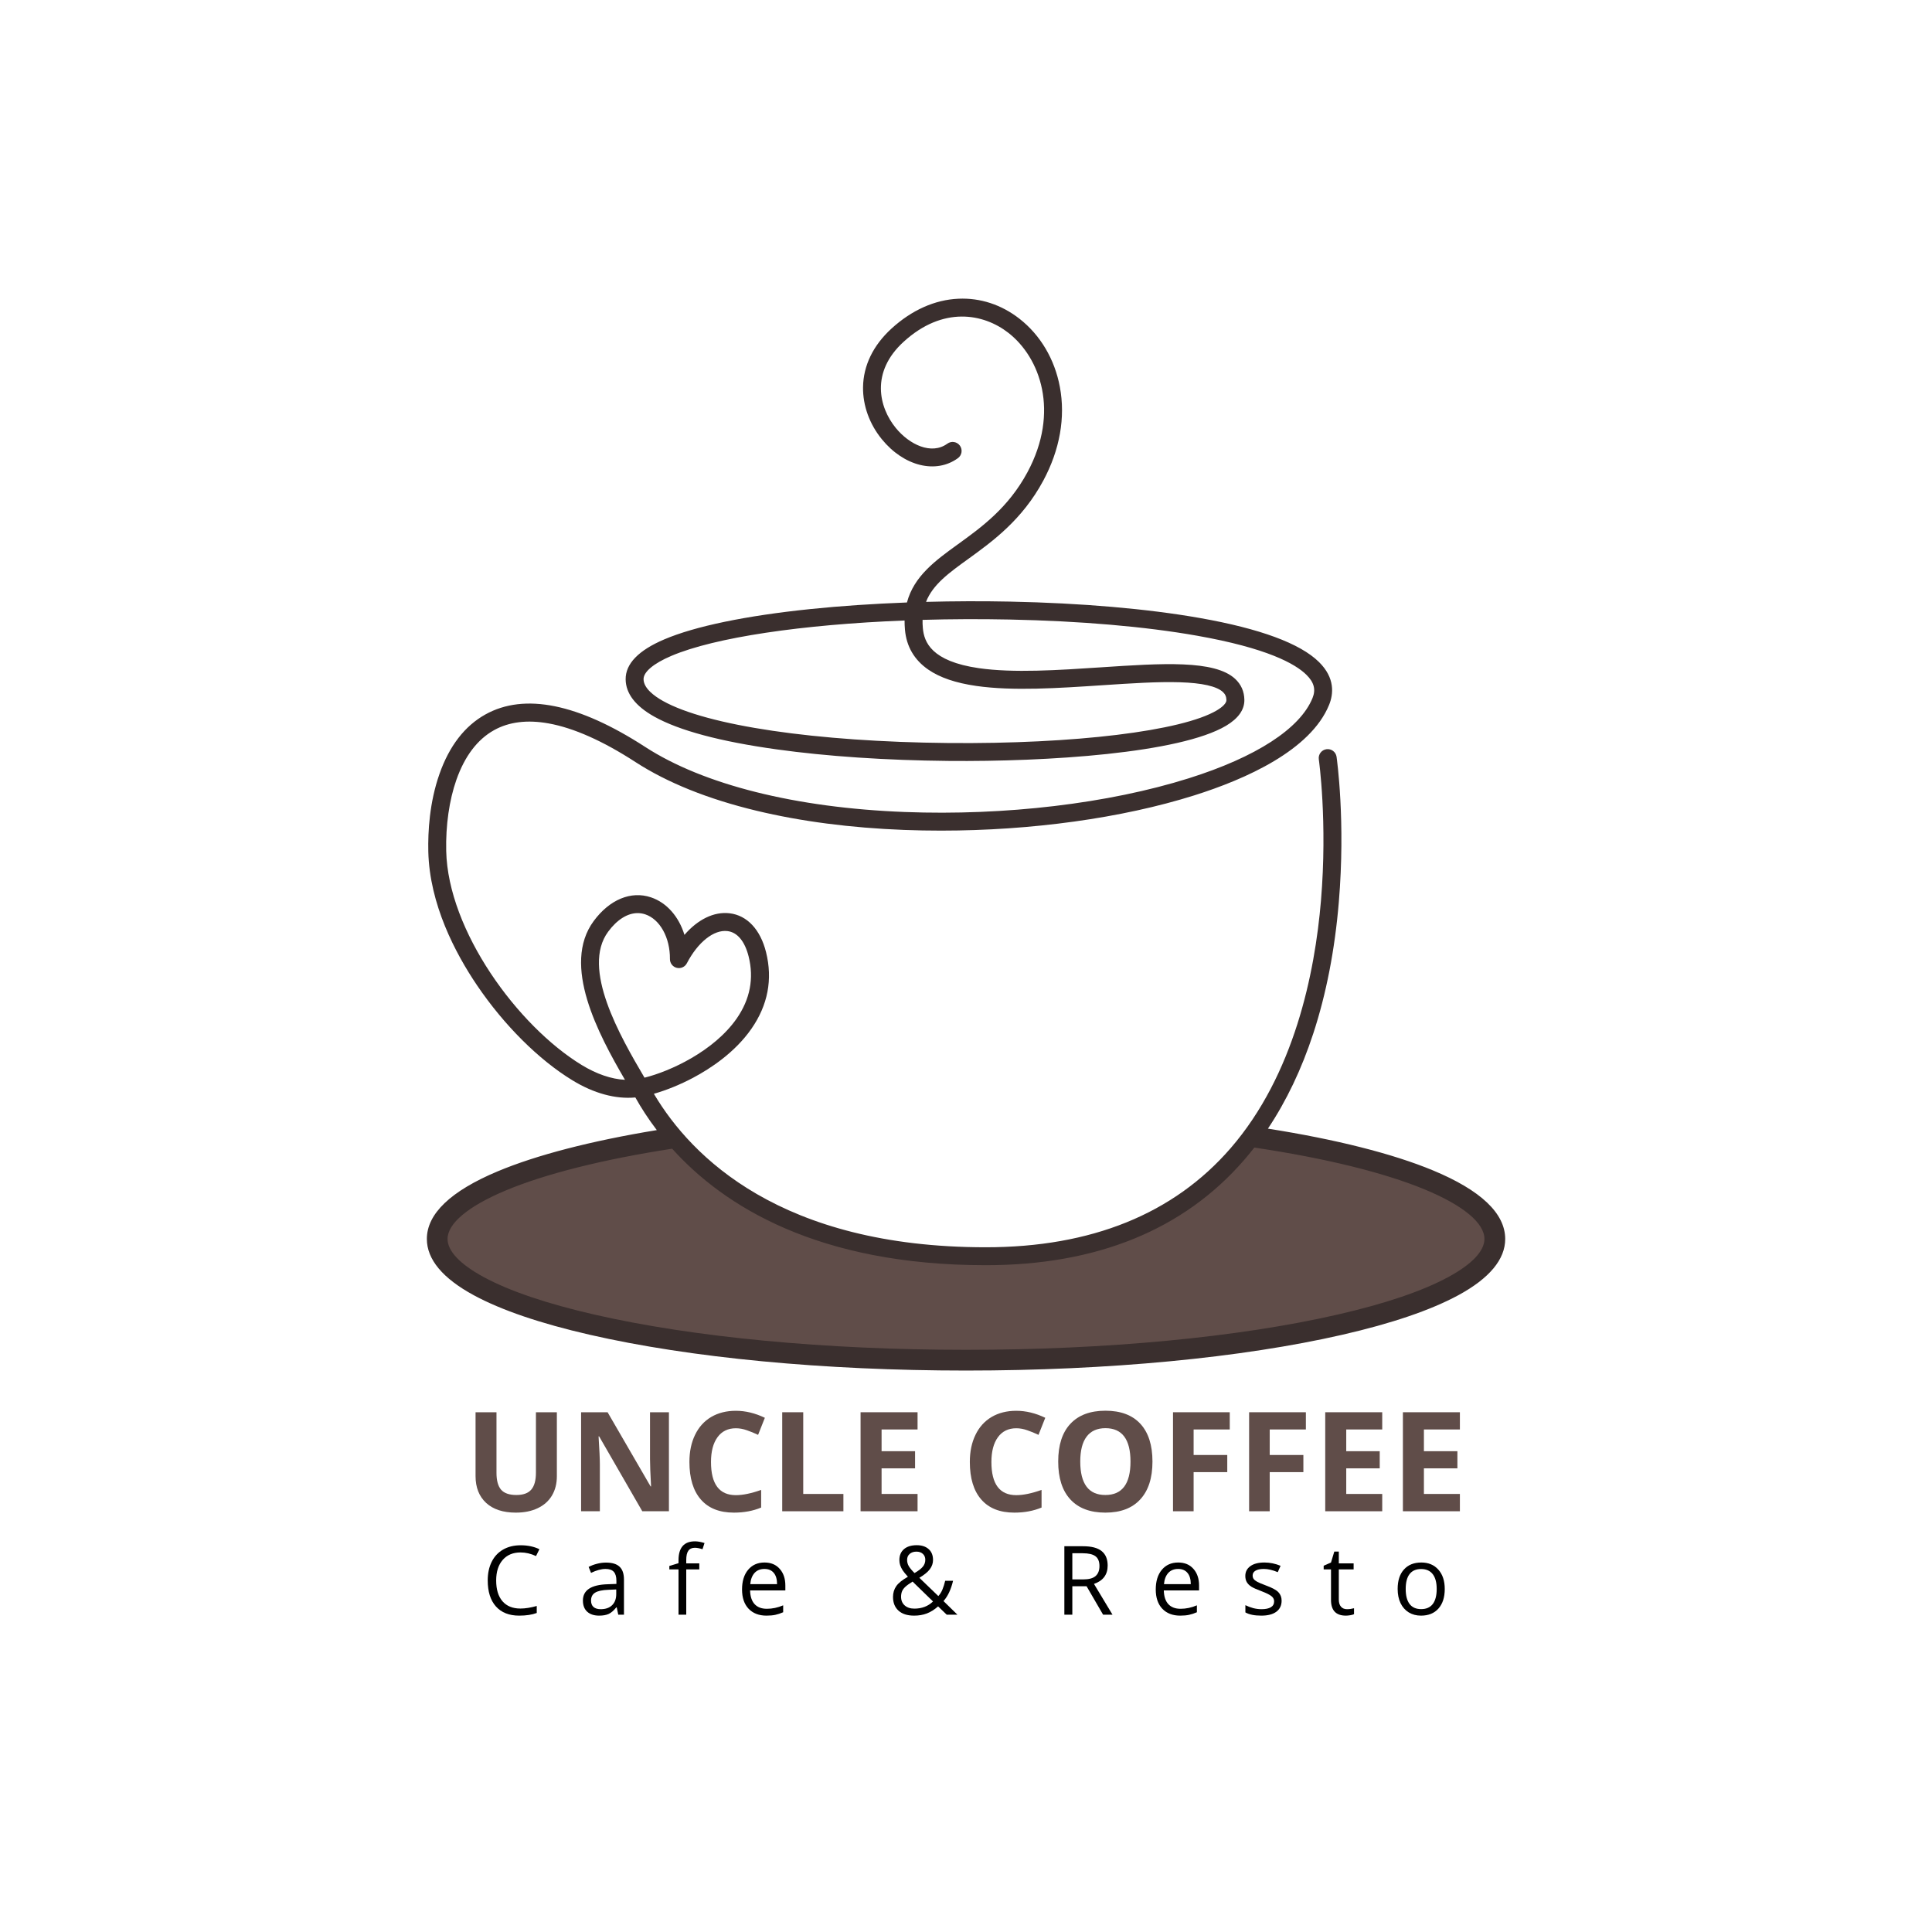 <svg xmlns="http://www.w3.org/2000/svg" xmlns:xlink="http://www.w3.org/1999/xlink" width="500" zoomAndPan="magnify" viewBox="0 0 375 375" height="500" preserveAspectRatio="xMidYMid meet" version="1.0"><defs><g/><clipPath id="6bba831f87"><path d="M 82.828 57.789 L 292.078 57.789 L 292.078 266.289 L 82.828 266.289 Z M 82.828 57.789 " clip-rule="nonzero"/></clipPath></defs><path fill="#604d49" d="M 250.566 259.051 C 233.168 262.16 211.277 264.016 187.496 264.016 C 130.812 264.016 84.855 253.48 84.855 240.484 C 84.855 232.285 103.16 225.062 130.918 220.852 C 141.148 232.754 159.559 243.832 191.332 243.832 C 216.891 243.832 232.898 234.027 242.855 220.668 C 271.293 224.852 290.141 232.164 290.141 240.484 C 290.141 248.031 274.652 254.746 250.566 259.051 Z M 250.566 259.051 " fill-opacity="1" fill-rule="nonzero"/><g clip-path="url(#6bba831f87)"><path fill="#3a2f2e" d="M 278.117 227.164 C 270.32 223.93 259.289 221.145 246.105 219.07 C 249.699 213.684 252.648 207.5 254.906 200.605 C 257.422 192.926 259.09 184.352 259.863 175.113 C 261.184 159.414 259.496 147.398 259.426 146.895 C 259.289 145.945 258.406 145.285 257.457 145.422 C 256.504 145.559 255.844 146.441 255.98 147.391 C 256 147.512 257.684 159.516 256.398 174.82 C 255.219 188.871 251.215 208.609 238.859 222.867 C 227.805 235.625 211.816 242.094 191.336 242.094 C 151.496 242.094 134.188 224.457 127.035 212.5 C 127 212.434 126.961 212.367 126.922 212.301 C 129.316 211.621 132.008 210.535 134.523 209.199 C 137.926 207.391 142.656 204.277 145.848 199.688 C 149.051 195.086 150.004 190.082 148.688 184.812 C 147.59 180.418 145.012 177.668 141.613 177.266 C 138.582 176.906 135.441 178.461 132.852 181.457 C 131.766 177.922 129.422 175.199 126.348 174.172 C 122.48 172.875 118.328 174.594 115.242 178.766 C 108.949 187.281 116.121 200.699 121.305 209.59 C 118.668 209.457 115.801 208.48 112.906 206.715 C 100.484 199.137 86.953 180.633 86.609 165.172 C 86.496 160.203 87.199 155.301 88.582 151.371 C 90.199 146.777 92.656 143.531 95.891 141.727 C 98.789 140.109 102.352 139.668 106.48 140.414 C 111.344 141.289 117.016 143.812 123.336 147.91 C 129.52 151.918 137.422 155.098 146.82 157.359 C 155.449 159.434 165.094 160.691 175.488 161.09 C 177.867 161.18 180.258 161.223 182.648 161.223 C 200.172 161.223 217.746 158.805 231.777 154.391 C 241.742 151.254 254.379 145.656 257.98 136.805 C 258.824 134.727 259.168 131.598 256.004 128.488 C 252.344 124.887 244.574 122.016 232.906 119.957 C 222.707 118.156 209.953 117.055 196.016 116.77 C 190.613 116.66 185.129 116.68 179.742 116.824 C 181.055 113.461 184.148 111.223 187.992 108.449 C 192.629 105.094 198.402 100.922 202.504 93.285 C 205.715 87.309 206.828 81.02 205.719 75.105 C 204.715 69.719 201.922 65.012 197.855 61.848 C 194.367 59.133 190.277 57.793 186.035 57.98 C 181.457 58.18 176.961 60.188 173.023 63.789 C 169.477 67.035 167.57 70.965 167.516 75.156 C 167.469 78.727 168.766 82.32 171.176 85.27 C 175.445 90.5 181.652 92.039 185.93 88.93 C 186.707 88.363 186.879 87.277 186.316 86.496 C 185.75 85.719 184.66 85.547 183.883 86.113 C 180.781 88.367 176.5 86.285 173.871 83.066 C 170.566 79.016 168.973 72.211 175.371 66.359 C 183.035 59.348 190.906 60.852 195.719 64.598 C 201.914 69.418 205.719 79.938 199.438 91.641 C 195.715 98.57 190.527 102.32 185.953 105.625 C 181.582 108.785 177.398 111.812 176.039 116.941 C 169.484 117.188 163.129 117.617 157.293 118.219 C 144.73 119.52 134.93 121.551 128.941 124.102 C 123.926 126.234 121.402 128.848 121.438 131.867 C 121.469 134.613 123.332 137.043 126.98 139.09 C 131.797 141.789 139.789 143.93 150.746 145.453 C 160.477 146.809 171.996 147.582 184.055 147.695 C 203.34 147.879 229.031 146.195 237.98 140.867 C 240.363 139.445 241.559 137.754 241.531 135.84 C 241.508 134.211 240.898 132.836 239.727 131.754 C 235.727 128.066 225.531 128.742 213.723 129.527 C 205.359 130.082 196.715 130.656 189.996 129.691 C 180.754 128.359 179.363 124.617 179.125 121.914 C 179.074 121.355 179.055 120.824 179.07 120.316 C 184.551 120.16 190.219 120.133 195.949 120.25 C 209.711 120.531 222.281 121.613 232.305 123.383 C 245.957 125.793 251.402 128.836 253.566 130.969 C 255.062 132.441 255.434 133.836 254.758 135.492 C 252.348 141.422 243.816 146.953 230.738 151.066 C 215.156 155.969 195.066 158.355 175.625 157.609 C 154.441 156.797 136.543 152.312 125.238 144.984 C 112.242 136.562 101.797 134.445 94.199 138.684 C 90.203 140.914 87.211 144.793 85.305 150.215 C 83.355 155.746 83.051 161.441 83.133 165.246 C 83.363 175.52 88.398 185.047 92.582 191.234 C 97.824 198.977 104.574 205.703 111.102 209.684 C 115.266 212.227 119.484 213.375 123.32 213.016 C 124.422 214.984 125.793 217.129 127.484 219.352 C 114.758 221.441 104.113 224.199 96.57 227.367 C 87.465 231.191 82.852 235.605 82.852 240.48 C 82.852 244.453 85.922 248.129 91.973 251.41 C 97.301 254.297 104.875 256.879 114.48 259.078 C 134.008 263.555 159.945 266.023 187.508 266.023 C 215.07 266.023 241.004 263.555 260.535 259.078 C 270.141 256.879 277.711 254.297 283.043 251.41 C 289.094 248.129 292.16 244.453 292.16 240.48 C 292.152 235.512 287.43 231.027 278.117 227.164 Z M 180.184 129.973 C 182.438 131.523 185.484 132.562 189.496 133.141 C 196.574 134.16 205.41 133.57 213.949 133.004 C 219.488 132.637 224.723 132.289 228.996 132.426 C 233.332 132.559 236.148 133.199 237.363 134.316 C 237.824 134.742 238.035 135.23 238.047 135.895 C 238.055 136.449 237.379 137.172 236.191 137.879 C 229.441 141.898 208.5 144.445 184.082 144.219 C 158.461 143.98 137.23 140.852 128.68 136.055 C 126.973 135.098 124.93 133.59 124.914 131.832 C 124.898 130.422 126.859 128.773 130.301 127.309 C 138.758 123.707 155.762 121.211 175.578 120.438 C 175.574 121.008 175.598 121.605 175.652 122.227 C 175.941 125.496 177.469 128.102 180.184 129.973 Z M 118.043 180.84 C 119.777 178.488 121.805 177.234 123.77 177.234 C 124.266 177.234 124.758 177.312 125.238 177.473 C 128.102 178.43 130.074 182 130.035 186.152 C 130.027 186.953 130.57 187.66 131.352 187.855 C 132.133 188.051 132.945 187.688 133.316 186.973 C 135.465 182.859 138.559 180.406 141.199 180.723 C 143.109 180.949 144.57 182.699 145.309 185.652 C 146.371 189.906 145.59 193.957 142.988 197.699 C 138.566 204.051 130.027 207.961 125.098 209.176 C 120.34 201.09 112.777 187.961 118.043 180.84 Z M 281.113 247.875 C 276.105 250.59 268.875 253.043 259.625 255.16 C 240.383 259.57 214.766 262 187.5 262 C 160.23 262 134.613 259.57 115.371 255.16 C 106.121 253.039 98.895 250.59 93.883 247.875 C 89.297 245.387 86.871 242.836 86.871 240.484 C 86.871 237.473 90.867 234.133 98.121 231.086 C 105.828 227.848 117.008 225.043 130.461 222.961 C 140.434 234.039 158.664 245.574 191.332 245.574 C 212.871 245.574 229.746 238.703 241.488 225.148 C 242.164 224.367 242.824 223.566 243.465 222.742 C 257.234 224.797 268.676 227.605 276.578 230.887 C 284.027 233.977 288.129 237.387 288.129 240.488 C 288.125 242.832 285.699 245.387 281.113 247.875 Z M 281.113 247.875 " fill-opacity="1" fill-rule="nonzero"/></g><g fill="#000000" fill-opacity="1"><g transform="translate(93.526, 313.406)"><g><path d="M 7.516 -12.078 C 6.047 -12.078 4.891 -11.594 4.047 -10.625 C 3.203 -9.656 2.781 -8.328 2.781 -6.641 C 2.781 -4.898 3.188 -3.555 4 -2.609 C 4.82 -1.66 5.984 -1.188 7.484 -1.188 C 8.41 -1.188 9.469 -1.352 10.656 -1.688 L 10.656 -0.328 C 9.738 0.016 8.602 0.188 7.25 0.188 C 5.301 0.188 3.797 -0.406 2.734 -1.594 C 1.672 -2.781 1.141 -4.469 1.141 -6.656 C 1.141 -8.02 1.395 -9.219 1.906 -10.25 C 2.414 -11.281 3.148 -12.07 4.109 -12.625 C 5.078 -13.188 6.219 -13.469 7.531 -13.469 C 8.914 -13.469 10.129 -13.211 11.172 -12.703 L 10.516 -11.375 C 9.516 -11.844 8.516 -12.078 7.516 -12.078 Z M 7.516 -12.078 "/></g></g></g><g fill="#000000" fill-opacity="1"><g transform="translate(112.284, 313.406)"><g><path d="M 7.719 0 L 7.422 -1.422 L 7.344 -1.422 C 6.844 -0.797 6.348 -0.367 5.859 -0.141 C 5.367 0.078 4.754 0.188 4.016 0.188 C 3.023 0.188 2.25 -0.066 1.688 -0.578 C 1.133 -1.086 0.859 -1.812 0.859 -2.75 C 0.859 -4.758 2.461 -5.812 5.672 -5.906 L 7.359 -5.969 L 7.359 -6.578 C 7.359 -7.359 7.191 -7.938 6.859 -8.312 C 6.523 -8.688 5.988 -8.875 5.25 -8.875 C 4.414 -8.875 3.477 -8.617 2.438 -8.109 L 1.969 -9.266 C 2.457 -9.523 2.992 -9.727 3.578 -9.875 C 4.16 -10.031 4.75 -10.109 5.344 -10.109 C 6.531 -10.109 7.406 -9.844 7.969 -9.312 C 8.539 -8.789 8.828 -7.953 8.828 -6.797 L 8.828 0 Z M 4.312 -1.062 C 5.25 -1.062 5.984 -1.316 6.516 -1.828 C 7.055 -2.348 7.328 -3.07 7.328 -4 L 7.328 -4.891 L 5.812 -4.828 C 4.613 -4.785 3.75 -4.598 3.219 -4.266 C 2.695 -3.941 2.438 -3.43 2.438 -2.734 C 2.438 -2.191 2.598 -1.773 2.922 -1.484 C 3.254 -1.203 3.719 -1.062 4.312 -1.062 Z M 4.312 -1.062 "/></g></g></g><g fill="#000000" fill-opacity="1"><g transform="translate(129.653, 313.406)"><g><path d="M 6.078 -8.781 L 3.547 -8.781 L 3.547 0 L 2.047 0 L 2.047 -8.781 L 0.266 -8.781 L 0.266 -9.453 L 2.047 -10 L 2.047 -10.562 C 2.047 -13.008 3.113 -14.234 5.25 -14.234 C 5.77 -14.234 6.383 -14.125 7.094 -13.906 L 6.703 -12.703 C 6.129 -12.891 5.633 -12.984 5.219 -12.984 C 4.645 -12.984 4.223 -12.789 3.953 -12.406 C 3.68 -12.031 3.547 -11.426 3.547 -10.594 L 3.547 -9.953 L 6.078 -9.953 Z M 6.078 -8.781 "/></g></g></g><g fill="#000000" fill-opacity="1"><g transform="translate(142.983, 313.406)"><g><path d="M 5.797 0.188 C 4.328 0.188 3.164 -0.258 2.312 -1.156 C 1.469 -2.051 1.047 -3.297 1.047 -4.891 C 1.047 -6.492 1.438 -7.766 2.219 -8.703 C 3.008 -9.648 4.07 -10.125 5.406 -10.125 C 6.656 -10.125 7.641 -9.711 8.359 -8.891 C 9.086 -8.078 9.453 -7 9.453 -5.656 L 9.453 -4.703 L 2.609 -4.703 C 2.641 -3.535 2.93 -2.648 3.484 -2.047 C 4.047 -1.441 4.836 -1.141 5.859 -1.141 C 6.93 -1.141 7.988 -1.363 9.031 -1.812 L 9.031 -0.469 C 8.5 -0.238 7.992 -0.07 7.516 0.031 C 7.047 0.133 6.473 0.188 5.797 0.188 Z M 5.391 -8.875 C 4.586 -8.875 3.945 -8.613 3.469 -8.094 C 3 -7.57 2.723 -6.848 2.641 -5.922 L 7.844 -5.922 C 7.844 -6.879 7.629 -7.609 7.203 -8.109 C 6.785 -8.617 6.18 -8.875 5.391 -8.875 Z M 5.391 -8.875 "/></g></g></g><g fill="#000000" fill-opacity="1"><g transform="translate(160.443, 313.406)"><g/></g></g><g fill="#000000" fill-opacity="1"><g transform="translate(172.303, 313.406)"><g><path d="M 3.766 -10.625 C 3.766 -10.207 3.867 -9.812 4.078 -9.438 C 4.297 -9.062 4.672 -8.609 5.203 -8.078 C 5.984 -8.523 6.523 -8.941 6.828 -9.328 C 7.141 -9.711 7.297 -10.156 7.297 -10.656 C 7.297 -11.125 7.141 -11.504 6.828 -11.797 C 6.516 -12.086 6.098 -12.234 5.578 -12.234 C 5.035 -12.234 4.598 -12.086 4.266 -11.797 C 3.93 -11.504 3.766 -11.113 3.766 -10.625 Z M 5.172 -1.172 C 6.629 -1.172 7.836 -1.633 8.797 -2.562 L 4.828 -6.422 C 4.16 -6.004 3.688 -5.66 3.406 -5.391 C 3.125 -5.129 2.914 -4.844 2.781 -4.531 C 2.656 -4.219 2.594 -3.867 2.594 -3.484 C 2.594 -2.773 2.828 -2.211 3.297 -1.797 C 3.766 -1.379 4.391 -1.172 5.172 -1.172 Z M 1.031 -3.438 C 1.031 -4.227 1.238 -4.926 1.656 -5.531 C 2.07 -6.133 2.828 -6.742 3.922 -7.359 C 3.41 -7.93 3.062 -8.363 2.875 -8.656 C 2.688 -8.957 2.535 -9.27 2.422 -9.594 C 2.316 -9.914 2.266 -10.25 2.266 -10.594 C 2.266 -11.5 2.562 -12.207 3.156 -12.719 C 3.75 -13.227 4.578 -13.484 5.641 -13.484 C 6.617 -13.484 7.391 -13.227 7.953 -12.719 C 8.516 -12.219 8.797 -11.516 8.797 -10.609 C 8.797 -9.961 8.586 -9.363 8.172 -8.812 C 7.766 -8.27 7.086 -7.719 6.141 -7.156 L 9.828 -3.609 C 10.172 -3.984 10.441 -4.422 10.641 -4.922 C 10.848 -5.43 11.02 -5.984 11.156 -6.578 L 12.688 -6.578 C 12.27 -4.848 11.648 -3.535 10.828 -2.641 L 13.531 0 L 11.453 0 L 9.781 -1.609 C 9.062 -0.973 8.332 -0.516 7.594 -0.234 C 6.852 0.047 6.031 0.188 5.125 0.188 C 3.82 0.188 2.812 -0.133 2.094 -0.781 C 1.383 -1.426 1.031 -2.312 1.031 -3.438 Z M 1.031 -3.438 "/></g></g></g><g fill="#000000" fill-opacity="1"><g transform="translate(192.904, 313.406)"><g/></g></g><g fill="#000000" fill-opacity="1"><g transform="translate(204.763, 313.406)"><g><path d="M 3.375 -5.516 L 3.375 0 L 1.828 0 L 1.828 -13.281 L 5.469 -13.281 C 7.094 -13.281 8.289 -12.969 9.062 -12.344 C 9.844 -11.719 10.234 -10.781 10.234 -9.531 C 10.234 -7.77 9.348 -6.582 7.578 -5.969 L 11.172 0 L 9.344 0 L 6.141 -5.516 Z M 3.375 -6.844 L 5.484 -6.844 C 6.578 -6.844 7.375 -7.055 7.875 -7.484 C 8.383 -7.922 8.641 -8.57 8.641 -9.438 C 8.641 -10.32 8.379 -10.957 7.859 -11.344 C 7.348 -11.727 6.52 -11.922 5.375 -11.922 L 3.375 -11.922 Z M 3.375 -6.844 "/></g></g></g><g fill="#000000" fill-opacity="1"><g transform="translate(223.285, 313.406)"><g><path d="M 5.797 0.188 C 4.328 0.188 3.164 -0.258 2.312 -1.156 C 1.469 -2.051 1.047 -3.297 1.047 -4.891 C 1.047 -6.492 1.438 -7.766 2.219 -8.703 C 3.008 -9.648 4.07 -10.125 5.406 -10.125 C 6.656 -10.125 7.641 -9.711 8.359 -8.891 C 9.086 -8.078 9.453 -7 9.453 -5.656 L 9.453 -4.703 L 2.609 -4.703 C 2.641 -3.535 2.93 -2.648 3.484 -2.047 C 4.047 -1.441 4.836 -1.141 5.859 -1.141 C 6.93 -1.141 7.988 -1.363 9.031 -1.812 L 9.031 -0.469 C 8.5 -0.238 7.992 -0.07 7.516 0.031 C 7.047 0.133 6.473 0.188 5.797 0.188 Z M 5.391 -8.875 C 4.586 -8.875 3.945 -8.613 3.469 -8.094 C 3 -7.57 2.723 -6.848 2.641 -5.922 L 7.844 -5.922 C 7.844 -6.879 7.629 -7.609 7.203 -8.109 C 6.785 -8.617 6.18 -8.875 5.391 -8.875 Z M 5.391 -8.875 "/></g></g></g><g fill="#000000" fill-opacity="1"><g transform="translate(240.745, 313.406)"><g><path d="M 8.016 -2.719 C 8.016 -1.789 7.672 -1.07 6.984 -0.562 C 6.297 -0.062 5.328 0.188 4.078 0.188 C 2.754 0.188 1.723 -0.02 0.984 -0.438 L 0.984 -1.844 C 1.461 -1.602 1.973 -1.41 2.516 -1.266 C 3.066 -1.129 3.598 -1.062 4.109 -1.062 C 4.898 -1.062 5.504 -1.188 5.922 -1.438 C 6.348 -1.688 6.562 -2.07 6.562 -2.594 C 6.562 -2.977 6.395 -3.305 6.062 -3.578 C 5.727 -3.859 5.07 -4.188 4.094 -4.562 C 3.164 -4.906 2.504 -5.203 2.109 -5.453 C 1.723 -5.711 1.438 -6.004 1.25 -6.328 C 1.062 -6.66 0.969 -7.055 0.969 -7.516 C 0.969 -8.316 1.297 -8.953 1.953 -9.422 C 2.609 -9.891 3.516 -10.125 4.672 -10.125 C 5.742 -10.125 6.789 -9.91 7.812 -9.484 L 7.266 -8.25 C 6.273 -8.664 5.375 -8.875 4.562 -8.875 C 3.844 -8.875 3.301 -8.758 2.938 -8.531 C 2.57 -8.312 2.391 -8.004 2.391 -7.609 C 2.391 -7.336 2.457 -7.109 2.594 -6.922 C 2.738 -6.734 2.961 -6.555 3.266 -6.391 C 3.566 -6.223 4.145 -5.977 5 -5.656 C 6.176 -5.227 6.973 -4.797 7.391 -4.359 C 7.805 -3.922 8.016 -3.375 8.016 -2.719 Z M 8.016 -2.719 "/></g></g></g><g fill="#000000" fill-opacity="1"><g transform="translate(256.644, 313.406)"><g><path d="M 4.812 -1.062 C 5.082 -1.062 5.336 -1.082 5.578 -1.125 C 5.828 -1.164 6.023 -1.207 6.172 -1.25 L 6.172 -0.094 C 6.004 -0.008 5.758 0.055 5.438 0.109 C 5.125 0.16 4.844 0.188 4.594 0.188 C 2.664 0.188 1.703 -0.828 1.703 -2.859 L 1.703 -8.781 L 0.281 -8.781 L 0.281 -9.5 L 1.703 -10.125 L 2.344 -12.25 L 3.219 -12.25 L 3.219 -9.953 L 6.094 -9.953 L 6.094 -8.781 L 3.219 -8.781 L 3.219 -2.922 C 3.219 -2.328 3.359 -1.867 3.641 -1.547 C 3.922 -1.223 4.312 -1.062 4.812 -1.062 Z M 4.812 -1.062 "/></g></g></g><g fill="#000000" fill-opacity="1"><g transform="translate(270.237, 313.406)"><g><path d="M 10.188 -4.984 C 10.188 -3.359 9.773 -2.086 8.953 -1.172 C 8.141 -0.266 7.016 0.188 5.578 0.188 C 4.68 0.188 3.891 -0.02 3.203 -0.438 C 2.516 -0.863 1.984 -1.461 1.609 -2.234 C 1.234 -3.016 1.047 -3.93 1.047 -4.984 C 1.047 -6.609 1.453 -7.867 2.266 -8.766 C 3.078 -9.672 4.203 -10.125 5.641 -10.125 C 7.023 -10.125 8.129 -9.66 8.953 -8.734 C 9.773 -7.816 10.188 -6.566 10.188 -4.984 Z M 2.609 -4.984 C 2.609 -3.711 2.859 -2.742 3.359 -2.078 C 3.867 -1.41 4.617 -1.078 5.609 -1.078 C 6.598 -1.078 7.348 -1.406 7.859 -2.062 C 8.367 -2.727 8.625 -3.703 8.625 -4.984 C 8.625 -6.242 8.367 -7.203 7.859 -7.859 C 7.348 -8.523 6.594 -8.859 5.594 -8.859 C 4.602 -8.859 3.859 -8.531 3.359 -7.875 C 2.859 -7.227 2.609 -6.266 2.609 -4.984 Z M 2.609 -4.984 "/></g></g></g><g fill="#604d49" fill-opacity="1"><g transform="translate(90.024, 293.334)"><g><path d="M 18.062 -19.219 L 18.062 -6.781 C 18.062 -5.363 17.742 -4.117 17.109 -3.047 C 16.473 -1.984 15.551 -1.164 14.344 -0.594 C 13.145 -0.02 11.727 0.266 10.094 0.266 C 7.625 0.266 5.703 -0.363 4.328 -1.625 C 2.961 -2.895 2.281 -4.629 2.281 -6.828 L 2.281 -19.219 L 6.344 -19.219 L 6.344 -7.453 C 6.344 -5.973 6.641 -4.883 7.234 -4.188 C 7.836 -3.5 8.828 -3.156 10.203 -3.156 C 11.535 -3.156 12.5 -3.504 13.094 -4.203 C 13.695 -4.898 14 -5.992 14 -7.484 L 14 -19.219 Z M 18.062 -19.219 "/></g></g></g><g fill="#604d49" fill-opacity="1"><g transform="translate(110.37, 293.334)"><g><path d="M 19.469 0 L 14.297 0 L 5.922 -14.531 L 5.812 -14.531 C 5.977 -11.969 6.062 -10.141 6.062 -9.047 L 6.062 0 L 2.422 0 L 2.422 -19.219 L 7.562 -19.219 L 15.906 -4.828 L 16 -4.828 C 15.863 -7.328 15.797 -9.094 15.797 -10.125 L 15.797 -19.219 L 19.469 -19.219 Z M 19.469 0 "/></g></g></g><g fill="#604d49" fill-opacity="1"><g transform="translate(132.254, 293.334)"><g><path d="M 10.578 -16.109 C 9.047 -16.109 7.859 -15.531 7.016 -14.375 C 6.172 -13.219 5.75 -11.613 5.75 -9.562 C 5.75 -5.27 7.359 -3.125 10.578 -3.125 C 11.93 -3.125 13.566 -3.461 15.484 -4.141 L 15.484 -0.719 C 13.91 -0.062 12.148 0.266 10.203 0.266 C 7.398 0.266 5.258 -0.582 3.781 -2.281 C 2.301 -3.977 1.562 -6.41 1.562 -9.578 C 1.562 -11.578 1.926 -13.328 2.656 -14.828 C 3.383 -16.336 4.426 -17.492 5.781 -18.297 C 7.145 -19.098 8.742 -19.5 10.578 -19.5 C 12.441 -19.5 14.316 -19.047 16.203 -18.141 L 14.891 -14.828 C 14.172 -15.172 13.445 -15.469 12.719 -15.719 C 12 -15.977 11.285 -16.109 10.578 -16.109 Z M 10.578 -16.109 "/></g></g></g><g fill="#604d49" fill-opacity="1"><g transform="translate(149.407, 293.334)"><g><path d="M 2.422 0 L 2.422 -19.219 L 6.5 -19.219 L 6.5 -3.359 L 14.297 -3.359 L 14.297 0 Z M 2.422 0 "/></g></g></g><g fill="#604d49" fill-opacity="1"><g transform="translate(164.614, 293.334)"><g><path d="M 13.484 0 L 2.422 0 L 2.422 -19.219 L 13.484 -19.219 L 13.484 -15.875 L 6.5 -15.875 L 6.5 -11.656 L 13 -11.656 L 13 -8.328 L 6.5 -8.328 L 6.5 -3.359 L 13.484 -3.359 Z M 13.484 0 "/></g></g></g><g fill="#604d49" fill-opacity="1"><g transform="translate(179.689, 293.334)"><g/></g></g><g fill="#604d49" fill-opacity="1"><g transform="translate(186.682, 293.334)"><g><path d="M 10.578 -16.109 C 9.047 -16.109 7.859 -15.531 7.016 -14.375 C 6.172 -13.219 5.75 -11.613 5.75 -9.562 C 5.75 -5.27 7.359 -3.125 10.578 -3.125 C 11.93 -3.125 13.566 -3.461 15.484 -4.141 L 15.484 -0.719 C 13.91 -0.062 12.148 0.266 10.203 0.266 C 7.398 0.266 5.258 -0.582 3.781 -2.281 C 2.301 -3.977 1.562 -6.41 1.562 -9.578 C 1.562 -11.578 1.926 -13.328 2.656 -14.828 C 3.383 -16.336 4.426 -17.492 5.781 -18.297 C 7.145 -19.098 8.742 -19.5 10.578 -19.5 C 12.441 -19.5 14.316 -19.047 16.203 -18.141 L 14.891 -14.828 C 14.172 -15.172 13.445 -15.469 12.719 -15.719 C 12 -15.977 11.285 -16.109 10.578 -16.109 Z M 10.578 -16.109 "/></g></g></g><g fill="#604d49" fill-opacity="1"><g transform="translate(203.834, 293.334)"><g><path d="M 19.859 -9.641 C 19.859 -6.453 19.066 -4.004 17.484 -2.297 C 15.91 -0.586 13.656 0.266 10.719 0.266 C 7.77 0.266 5.504 -0.586 3.922 -2.297 C 2.348 -4.004 1.562 -6.457 1.562 -9.656 C 1.562 -12.852 2.352 -15.297 3.938 -16.984 C 5.52 -18.672 7.785 -19.516 10.734 -19.516 C 13.691 -19.516 15.953 -18.664 17.516 -16.969 C 19.078 -15.27 19.859 -12.828 19.859 -9.641 Z M 5.844 -9.641 C 5.844 -7.492 6.25 -5.875 7.062 -4.781 C 7.875 -3.695 9.094 -3.156 10.719 -3.156 C 13.969 -3.156 15.594 -5.316 15.594 -9.641 C 15.594 -13.961 13.973 -16.125 10.734 -16.125 C 9.117 -16.125 7.898 -15.578 7.078 -14.484 C 6.254 -13.398 5.844 -11.785 5.844 -9.641 Z M 5.844 -9.641 "/></g></g></g><g fill="#604d49" fill-opacity="1"><g transform="translate(225.258, 293.334)"><g><path d="M 6.422 0 L 2.422 0 L 2.422 -19.219 L 13.438 -19.219 L 13.438 -15.875 L 6.422 -15.875 L 6.422 -10.922 L 12.953 -10.922 L 12.953 -7.594 L 6.422 -7.594 Z M 6.422 0 "/></g></g></g><g fill="#604d49" fill-opacity="1"><g transform="translate(240.031, 293.334)"><g><path d="M 6.422 0 L 2.422 0 L 2.422 -19.219 L 13.438 -19.219 L 13.438 -15.875 L 6.422 -15.875 L 6.422 -10.922 L 12.953 -10.922 L 12.953 -7.594 L 6.422 -7.594 Z M 6.422 0 "/></g></g></g><g fill="#604d49" fill-opacity="1"><g transform="translate(254.805, 293.334)"><g><path d="M 13.484 0 L 2.422 0 L 2.422 -19.219 L 13.484 -19.219 L 13.484 -15.875 L 6.5 -15.875 L 6.5 -11.656 L 13 -11.656 L 13 -8.328 L 6.5 -8.328 L 6.5 -3.359 L 13.484 -3.359 Z M 13.484 0 "/></g></g></g><g fill="#604d49" fill-opacity="1"><g transform="translate(269.88, 293.334)"><g><path d="M 13.484 0 L 2.422 0 L 2.422 -19.219 L 13.484 -19.219 L 13.484 -15.875 L 6.5 -15.875 L 6.5 -11.656 L 13 -11.656 L 13 -8.328 L 6.5 -8.328 L 6.5 -3.359 L 13.484 -3.359 Z M 13.484 0 "/></g></g></g></svg>
